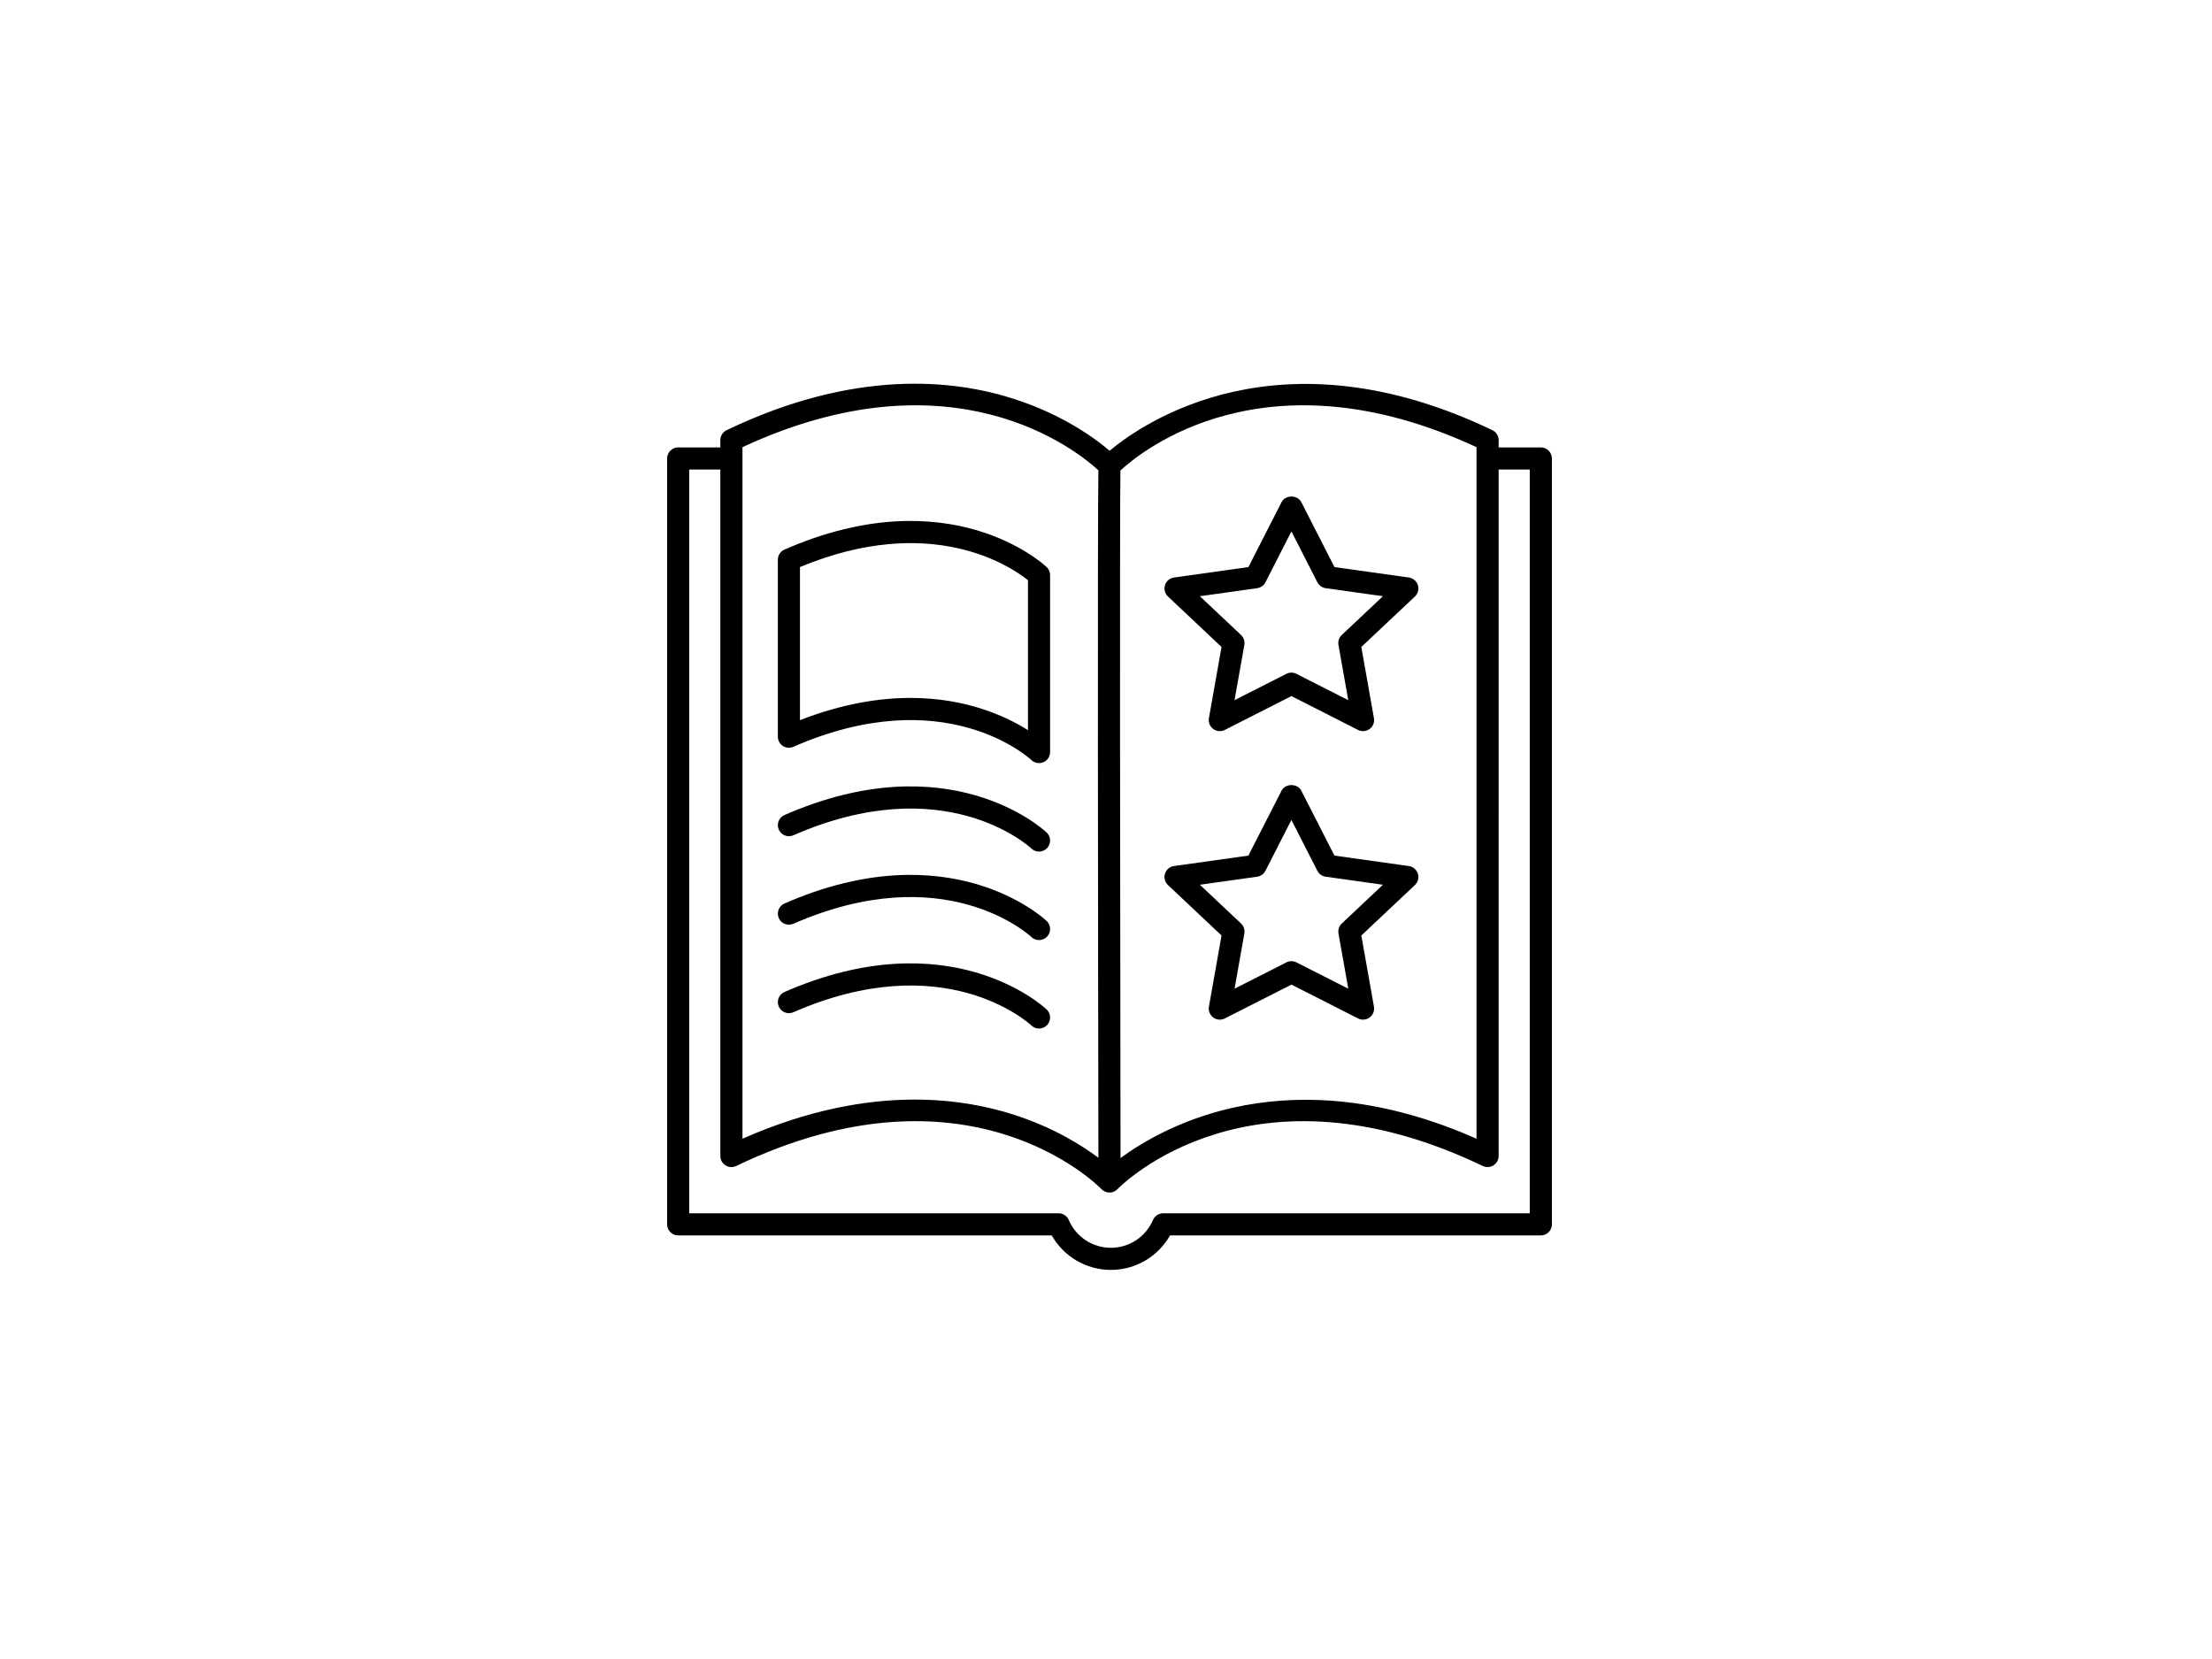 <svg height='75px' width='100px'  fill="#000000" xmlns="http://www.w3.org/2000/svg" xmlns:xlink="http://www.w3.org/1999/xlink" version="1.1" x="0px" y="0px" viewBox="-25 -25 150 150" style="enable-background:new 0 0 100 100;" xml:space="preserve"><path d="M20.782,42.445c0.283,0.185,0.64,0.214,0.948,0.079  c13.596-5.946,21.215,0.909,21.53,1.202c0.189,0.178,0.435,0.271,0.685,0.271  c0.134,0,0.269-0.027,0.397-0.082c0.366-0.159,0.603-0.519,0.603-0.918v-16  c0-0.276-0.114-0.54-0.315-0.729c-0.354-0.333-8.841-8.077-23.701-1.577  c-0.364,0.159-0.599,0.519-0.599,0.916v16C20.33,41.946,20.5,42.261,20.782,42.445z   M22.33,26.269c11.874-4.929,19.049-0.063,20.616,1.19v13.559  c-1.95-1.23-5.546-2.915-10.616-2.915c-2.871,0-6.216,0.541-10,2.01V26.269z"></path><path d="M21.73,50.524c13.596-5.946,21.215,0.91,21.53,1.202  c0.193,0.182,0.439,0.271,0.685,0.271c0.266,0,0.532-0.106,0.729-0.315  c0.378-0.402,0.359-1.035-0.044-1.413c-0.354-0.333-8.841-8.077-23.701-1.577  c-0.506,0.221-0.737,0.811-0.515,1.317C20.635,50.515,21.223,50.746,21.73,50.524  z"></path><path d="M21.73,58.524c13.596-5.945,21.215,0.91,21.53,1.202  c0.193,0.182,0.439,0.271,0.685,0.271c0.266,0,0.532-0.106,0.729-0.315  c0.378-0.403,0.359-1.036-0.043-1.414c-0.354-0.333-8.841-8.076-23.702-1.577  c-0.506,0.221-0.737,0.811-0.515,1.317C20.635,58.515,21.225,58.746,21.73,58.524  z"></path><path d="M43.945,67.998c0.266,0,0.532-0.106,0.729-0.315  c0.378-0.403,0.359-1.036-0.043-1.414c-0.354-0.333-8.841-8.076-23.702-1.577  c-0.506,0.221-0.737,0.811-0.515,1.317c0.221,0.506,0.811,0.738,1.317,0.515  c13.596-5.945,21.215,0.91,21.53,1.202C43.454,67.908,43.7,67.998,43.945,67.998z  "></path><path d="M89.316,15.451h-3.814V14.797c0-0.385-0.221-0.735-0.567-0.902  c-19.245-9.23-31.583-0.667-34.61,1.859c-1.259-1.076-4.17-3.24-8.617-4.678  c-5.484-1.775-14.449-2.727-26.01,2.819c-0.347,0.167-0.567,0.517-0.567,0.902  v0.654h-3.814c-0.552,0-1,0.448-1,1v69.25c0,0.552,0.448,1,1,1h33.779  c1.082,1.915,3.113,3.119,5.346,3.119s4.264-1.205,5.346-3.119h33.529  c0.552,0,1-0.448,1-1v-69.25C90.316,15.898,89.869,15.451,89.316,15.451z M83.502,15.431  v62.529c-16.799-7.426-28.092-1.265-32.189,1.747  c-0.035-21.341-0.077-58.086-0.01-62.167  C53.18,15.802,64.444,6.574,83.502,15.431z M17.13,15.431  c18.997-8.828,30.251,0.313,32.181,2.092c-0.082,5.15-0.03,43.136,0.002,62.156  c-1.537-1.149-4.08-2.737-7.605-3.878c-2.373-0.768-5.397-1.381-9.001-1.381  c-4.379,0-9.614,0.906-15.576,3.541V15.431z M88.316,84.701H55.168  c-0.4,0-0.761,0.238-0.919,0.606c-0.655,1.527-2.149,2.513-3.808,2.513  s-3.153-0.986-3.808-2.513c-0.158-0.368-0.519-0.606-0.919-0.606H12.316v-67.25h2.814  v62.071c0,0.344,0.176,0.663,0.467,0.846c0.291,0.183,0.655,0.203,0.965,0.056  c20.852-10.002,32.55,1.601,33.037,2.1c0.002,0.002,0.004,0.002,0.006,0.004  c0.181,0.184,0.432,0.298,0.711,0.298c0,0,0.001,0,0.002,0  c0.278-0,0.529-0.115,0.71-0.299c0.001-0.001,0.003-0.002,0.004-0.003  c0.488-0.499,12.186-12.102,33.037-2.1c0.31,0.147,0.675,0.127,0.965-0.056  c0.291-0.183,0.467-0.502,0.467-0.846V17.451h2.814V84.701z"></path><path d="M60.447,33.497l-1.142,6.434c-0.066,0.374,0.084,0.752,0.389,0.978  c0.305,0.226,0.711,0.259,1.048,0.088l6.023-3.059l6.023,3.059  c0.143,0.073,0.298,0.108,0.453,0.108c0.21,0,0.42-0.066,0.596-0.197  c0.305-0.226,0.455-0.604,0.389-0.978l-1.142-6.434l4.845-4.562  c0.28-0.264,0.384-0.665,0.268-1.031c-0.117-0.366-0.433-0.634-0.814-0.687  l-6.726-0.944l-3.001-5.875c-0.342-0.669-1.439-0.669-1.781,0l-3.001,5.875  l-6.726,0.944c-0.381,0.053-0.697,0.321-0.814,0.687  c-0.116,0.367-0.012,0.768,0.268,1.031L60.447,33.497z M63.667,28.181  c0.323-0.045,0.603-0.245,0.751-0.535l2.347-4.595l2.347,4.595  c0.148,0.29,0.429,0.49,0.751,0.535l5.177,0.727l-3.722,3.504  c-0.246,0.231-0.358,0.571-0.299,0.903l0.886,4.991l-4.688-2.381  c-0.142-0.072-0.297-0.108-0.453-0.108s-0.311,0.036-0.453,0.108l-4.688,2.381  l0.886-4.991c0.059-0.332-0.053-0.672-0.299-0.903l-3.722-3.504L63.667,28.181z"></path><path d="M77.382,53.304l-6.726-0.944l-3.001-5.875c-0.342-0.669-1.439-0.669-1.781,0  l-3.001,5.875l-6.726,0.944c-0.381,0.053-0.697,0.321-0.814,0.687  c-0.116,0.367-0.012,0.768,0.268,1.031l4.846,4.562l-1.142,6.433  c-0.066,0.373,0.084,0.752,0.389,0.978c0.176,0.13,0.385,0.197,0.596,0.197  c0.155,0,0.31-0.036,0.453-0.108l6.023-3.059l6.023,3.059  c0.338,0.171,0.744,0.138,1.048-0.088c0.305-0.226,0.455-0.605,0.389-0.978  l-1.142-6.433l4.845-4.562c0.28-0.264,0.384-0.665,0.268-1.031  C78.08,53.625,77.763,53.357,77.382,53.304z M71.319,58.5  c-0.246,0.231-0.358,0.571-0.299,0.903l0.886,4.991l-4.688-2.381  c-0.142-0.072-0.297-0.108-0.453-0.108s-0.311,0.036-0.453,0.108l-4.688,2.38  l0.886-4.991c0.059-0.332-0.053-0.671-0.299-0.903l-3.722-3.504l5.177-0.727  c0.323-0.045,0.603-0.245,0.751-0.535l2.347-4.595l2.347,4.595  c0.148,0.29,0.429,0.49,0.751,0.535l5.177,0.727L71.319,58.5z"></path></svg>
